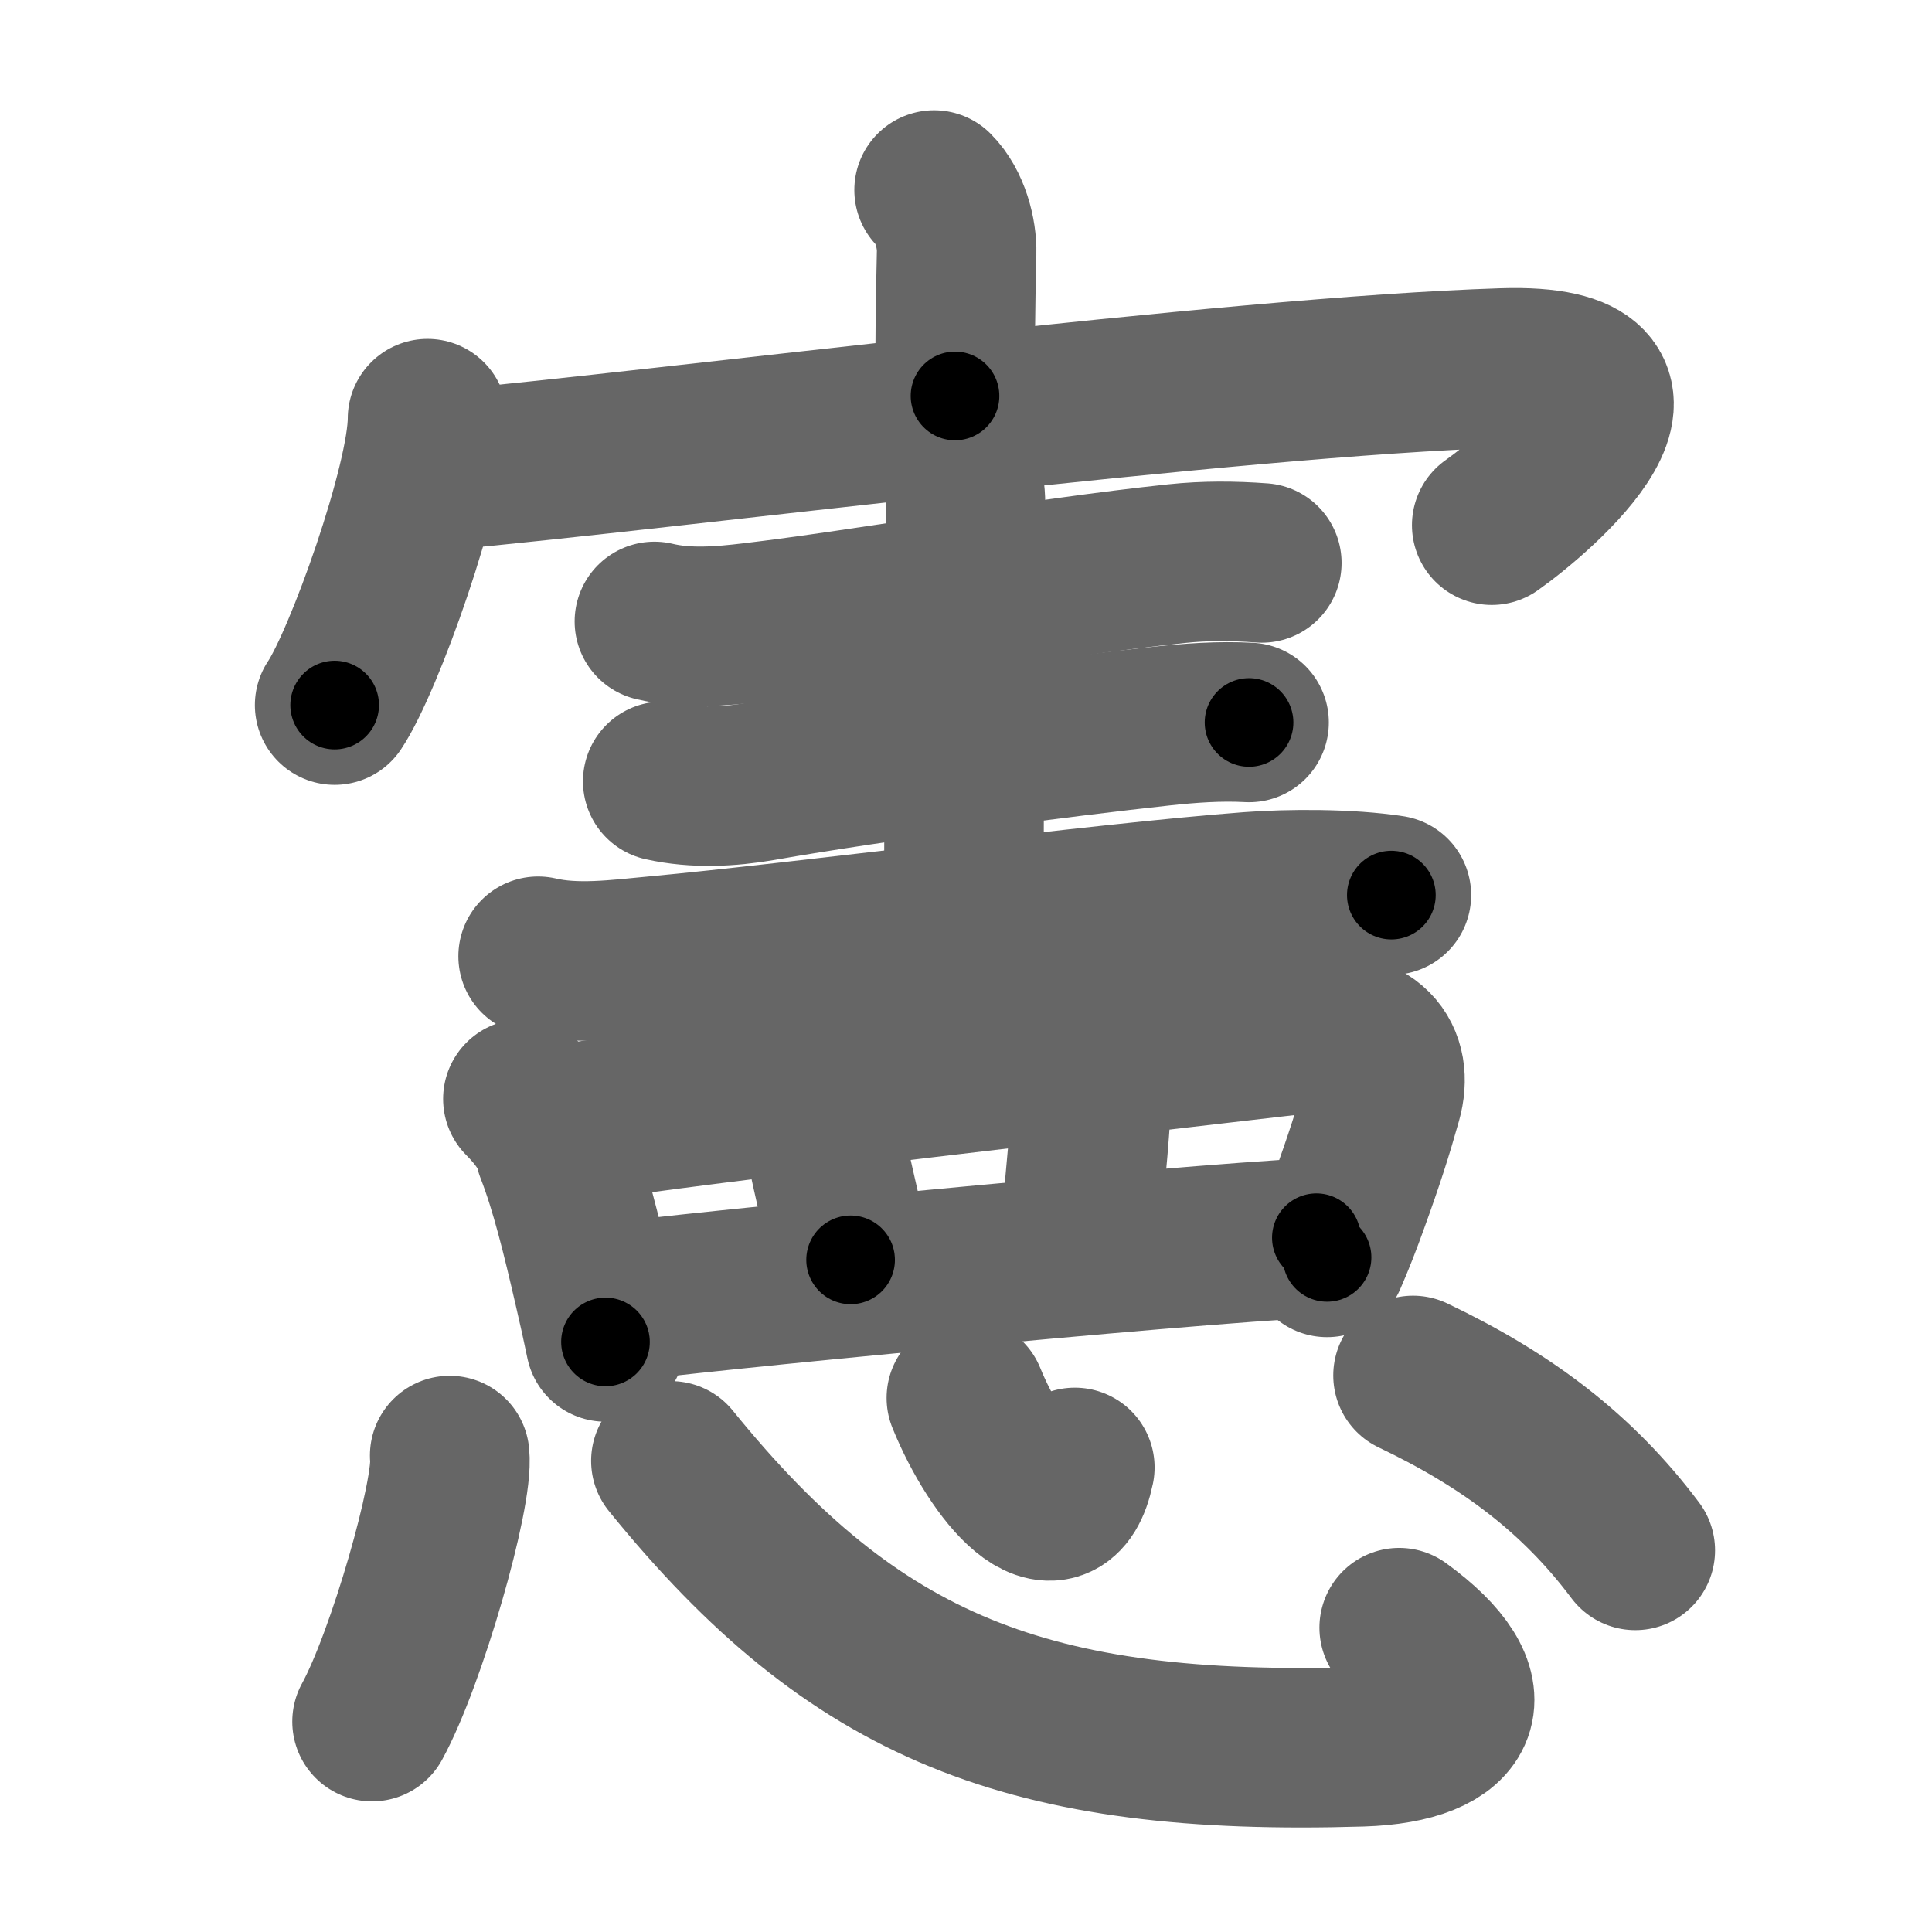 <svg xmlns="http://www.w3.org/2000/svg" width="109" height="109" viewBox="0 0 109 109" id="61b2"><g fill="none" stroke="#666" stroke-width="9" stroke-linecap="round" stroke-linejoin="round"><g><g p4:phon="宀+2+3+2+2+罒" xmlns:p4="http://kanjivg.tagaini.net"><g><path d="M52.7,10.72c0.91,0.91,1.3,2.47,1.27,3.55c-0.08,3.41-0.08,4.97-0.09,8.07" /><g><path d="M24.12,23.62c0,3.66-3.6,13.72-5.24,16.16" /><path d="M24.85,26.55c12.9-1.18,44.53-5.3,59.95-5.79c10.55-0.33,1.99,7.02-0.64,8.87" /></g></g><path d="M36.92,35.06c1.83,0.44,3.8,0.27,5.55,0.06c6.28-0.74,16.15-2.5,23.91-3.32c1.61-0.17,3.19-0.16,4.81-0.04" /><path d="M53.1,24.88c1.01,1.01,1.37,2.37,1.37,3.54c0,3.58-0.09,15.1-0.09,21.95" /><path d="M37.39,44.08c1.86,0.42,3.8,0.3,5.49,0.01c6.65-1.17,17.17-2.53,22.61-3.12c1.66-0.18,3.31-0.3,4.98-0.21" /><path d="M30.36,53.95c2.13,0.5,4.5,0.18,6.64-0.02c8.22-0.76,25.13-2.99,33.5-3.62c2.24-0.17,5.62-0.18,8,0.19" /><g><path d="M29.5,62c0.81,0.81,1.64,1.88,1.81,2.85c0.84,2.16,1.48,4.78,2.18,7.82c0.25,1.07,0.48,2.11,0.67,3.04" /><path d="M32.11,63.39c6.73-1.1,32.81-4.06,41.54-5.08c3.72-0.44,4.97,1.44,4.33,3.72c-0.52,1.85-1,3.36-1.87,5.76c-0.39,1.09-0.81,2.17-1.24,3.15" /><path d="M45.5,62.63c0.56,0.56,0.97,1.39,1.17,2.34c0.54,2.56,1.16,4.96,1.32,6.11" /><path d="M60.9,60.75c0.49,0.49,0.68,1.28,0.63,2.11c-0.18,2.67-0.48,5.57-0.62,6.63" /><path d="M34.71,73.49c3.44-0.52,31.29-3.24,39.56-3.66" /></g></g><g><path d="M25.37,82.12c0.24,2.12-2.44,11.48-4.38,15.01" /><path d="M37.85,82.42C48.25,95.25,58,99.12,76.81,98.55c5.85-0.18,7.19-3.05,2.13-6.72" /><path d="M54.52,78.87c1.73,4.26,5.22,8.3,6.12,3.92" /><path d="M79.72,77.6C85,80.12,89,83.12,92.26,87.47" /></g></g></g><g fill="none" stroke="#000" stroke-width="5" stroke-linecap="round" stroke-linejoin="round"><g><g p4:phon="宀+2+3+2+2+罒" xmlns:p4="http://kanjivg.tagaini.net"><g><path d="M52.7,10.72c0.91,0.91,1.3,2.47,1.27,3.55c-0.08,3.41-0.08,4.97-0.09,8.07" stroke-dasharray="11.93" stroke-dashoffset="11.93"><animate id="0" attributeName="stroke-dashoffset" values="11.93;0" dur="0.12s" fill="freeze" begin="0s;61b2.click" /></path><g><path d="M24.12,23.62c0,3.66-3.6,13.72-5.24,16.16" stroke-dasharray="17.09" stroke-dashoffset="17.09"><animate attributeName="stroke-dashoffset" values="17.09" fill="freeze" begin="61b2.click" /><animate id="1" attributeName="stroke-dashoffset" values="17.09;0" dur="0.17s" fill="freeze" begin="0.end" /></path><path d="M24.85,26.55c12.9-1.18,44.53-5.3,59.95-5.79c10.55-0.33,1.99,7.02-0.64,8.87" stroke-dasharray="75.5" stroke-dashoffset="75.5"><animate attributeName="stroke-dashoffset" values="75.5" fill="freeze" begin="61b2.click" /><animate id="2" attributeName="stroke-dashoffset" values="75.5;0" dur="0.57s" fill="freeze" begin="1.end" /></path></g></g><path d="M36.92,35.06c1.83,0.44,3.8,0.27,5.55,0.06c6.28-0.74,16.15-2.5,23.91-3.32c1.61-0.17,3.19-0.16,4.81-0.04" stroke-dasharray="34.54" stroke-dashoffset="34.54"><animate attributeName="stroke-dashoffset" values="34.54" fill="freeze" begin="61b2.click" /><animate id="3" attributeName="stroke-dashoffset" values="34.54;0" dur="0.35s" fill="freeze" begin="2.end" /></path><path d="M53.1,24.88c1.01,1.01,1.37,2.37,1.37,3.54c0,3.58-0.09,15.1-0.09,21.95" stroke-dasharray="25.85" stroke-dashoffset="25.85"><animate attributeName="stroke-dashoffset" values="25.85" fill="freeze" begin="61b2.click" /><animate id="4" attributeName="stroke-dashoffset" values="25.85;0" dur="0.26s" fill="freeze" begin="3.end" /></path><path d="M37.39,44.08c1.86,0.42,3.8,0.3,5.49,0.01c6.65-1.17,17.17-2.53,22.61-3.12c1.66-0.18,3.31-0.3,4.98-0.21" stroke-dasharray="33.34" stroke-dashoffset="33.34"><animate attributeName="stroke-dashoffset" values="33.34" fill="freeze" begin="61b2.click" /><animate id="5" attributeName="stroke-dashoffset" values="33.34;0" dur="0.33s" fill="freeze" begin="4.end" /></path><path d="M30.36,53.95c2.13,0.5,4.5,0.18,6.64-0.02c8.22-0.76,25.13-2.99,33.5-3.62c2.24-0.17,5.62-0.18,8,0.19" stroke-dasharray="48.38" stroke-dashoffset="48.38"><animate attributeName="stroke-dashoffset" values="48.38" fill="freeze" begin="61b2.click" /><animate id="6" attributeName="stroke-dashoffset" values="48.38;0" dur="0.48s" fill="freeze" begin="5.end" /></path><g><path d="M29.5,62c0.81,0.81,1.64,1.88,1.81,2.85c0.84,2.16,1.48,4.78,2.18,7.82c0.25,1.07,0.48,2.11,0.67,3.04" stroke-dasharray="14.66" stroke-dashoffset="14.66"><animate attributeName="stroke-dashoffset" values="14.66" fill="freeze" begin="61b2.click" /><animate id="7" attributeName="stroke-dashoffset" values="14.66;0" dur="0.15s" fill="freeze" begin="6.end" /></path><path d="M32.11,63.39c6.73-1.1,32.81-4.06,41.54-5.08c3.72-0.44,4.97,1.44,4.33,3.72c-0.52,1.85-1,3.36-1.87,5.76c-0.39,1.09-0.81,2.17-1.24,3.15" stroke-dasharray="58.39" stroke-dashoffset="58.39"><animate attributeName="stroke-dashoffset" values="58.39" fill="freeze" begin="61b2.click" /><animate id="8" attributeName="stroke-dashoffset" values="58.39;0" dur="0.58s" fill="freeze" begin="7.end" /></path><path d="M45.5,62.63c0.56,0.56,0.97,1.39,1.17,2.34c0.54,2.56,1.16,4.96,1.32,6.11" stroke-dasharray="8.9" stroke-dashoffset="8.9"><animate attributeName="stroke-dashoffset" values="8.9" fill="freeze" begin="61b2.click" /><animate id="9" attributeName="stroke-dashoffset" values="8.9;0" dur="0.09s" fill="freeze" begin="8.end" /></path><path d="M60.9,60.75c0.49,0.49,0.68,1.28,0.63,2.11c-0.18,2.67-0.48,5.57-0.62,6.63" stroke-dasharray="8.93" stroke-dashoffset="8.93"><animate attributeName="stroke-dashoffset" values="8.93" fill="freeze" begin="61b2.click" /><animate id="10" attributeName="stroke-dashoffset" values="8.93;0" dur="0.09s" fill="freeze" begin="9.end" /></path><path d="M34.71,73.49c3.44-0.52,31.29-3.24,39.56-3.66" stroke-dasharray="39.73" stroke-dashoffset="39.73"><animate attributeName="stroke-dashoffset" values="39.73" fill="freeze" begin="61b2.click" /><animate id="11" attributeName="stroke-dashoffset" values="39.73;0" dur="0.4s" fill="freeze" begin="10.end" /></path></g></g><g><path d="M25.37,82.12c0.24,2.12-2.44,11.48-4.38,15.01" stroke-dasharray="15.73" stroke-dashoffset="15.73"><animate attributeName="stroke-dashoffset" values="15.73" fill="freeze" begin="61b2.click" /><animate id="12" attributeName="stroke-dashoffset" values="15.73;0" dur="0.16s" fill="freeze" begin="11.end" /></path><path d="M37.85,82.42C48.25,95.25,58,99.12,76.81,98.55c5.85-0.18,7.19-3.05,2.13-6.72" stroke-dasharray="55.91" stroke-dashoffset="55.91"><animate attributeName="stroke-dashoffset" values="55.91" fill="freeze" begin="61b2.click" /><animate id="13" attributeName="stroke-dashoffset" values="55.91;0" dur="0.56s" fill="freeze" begin="12.end" /></path><path d="M54.52,78.87c1.73,4.26,5.22,8.3,6.12,3.92" stroke-dasharray="10.3" stroke-dashoffset="10.3"><animate attributeName="stroke-dashoffset" values="10.3" fill="freeze" begin="61b2.click" /><animate id="14" attributeName="stroke-dashoffset" values="10.3;0" dur="0.1s" fill="freeze" begin="13.end" /></path><path d="M79.72,77.6C85,80.12,89,83.12,92.26,87.47" stroke-dasharray="16.13" stroke-dashoffset="16.13"><animate attributeName="stroke-dashoffset" values="16.13" fill="freeze" begin="61b2.click" /><animate id="15" attributeName="stroke-dashoffset" values="16.13;0" dur="0.16s" fill="freeze" begin="14.end" /></path></g></g></g></svg>